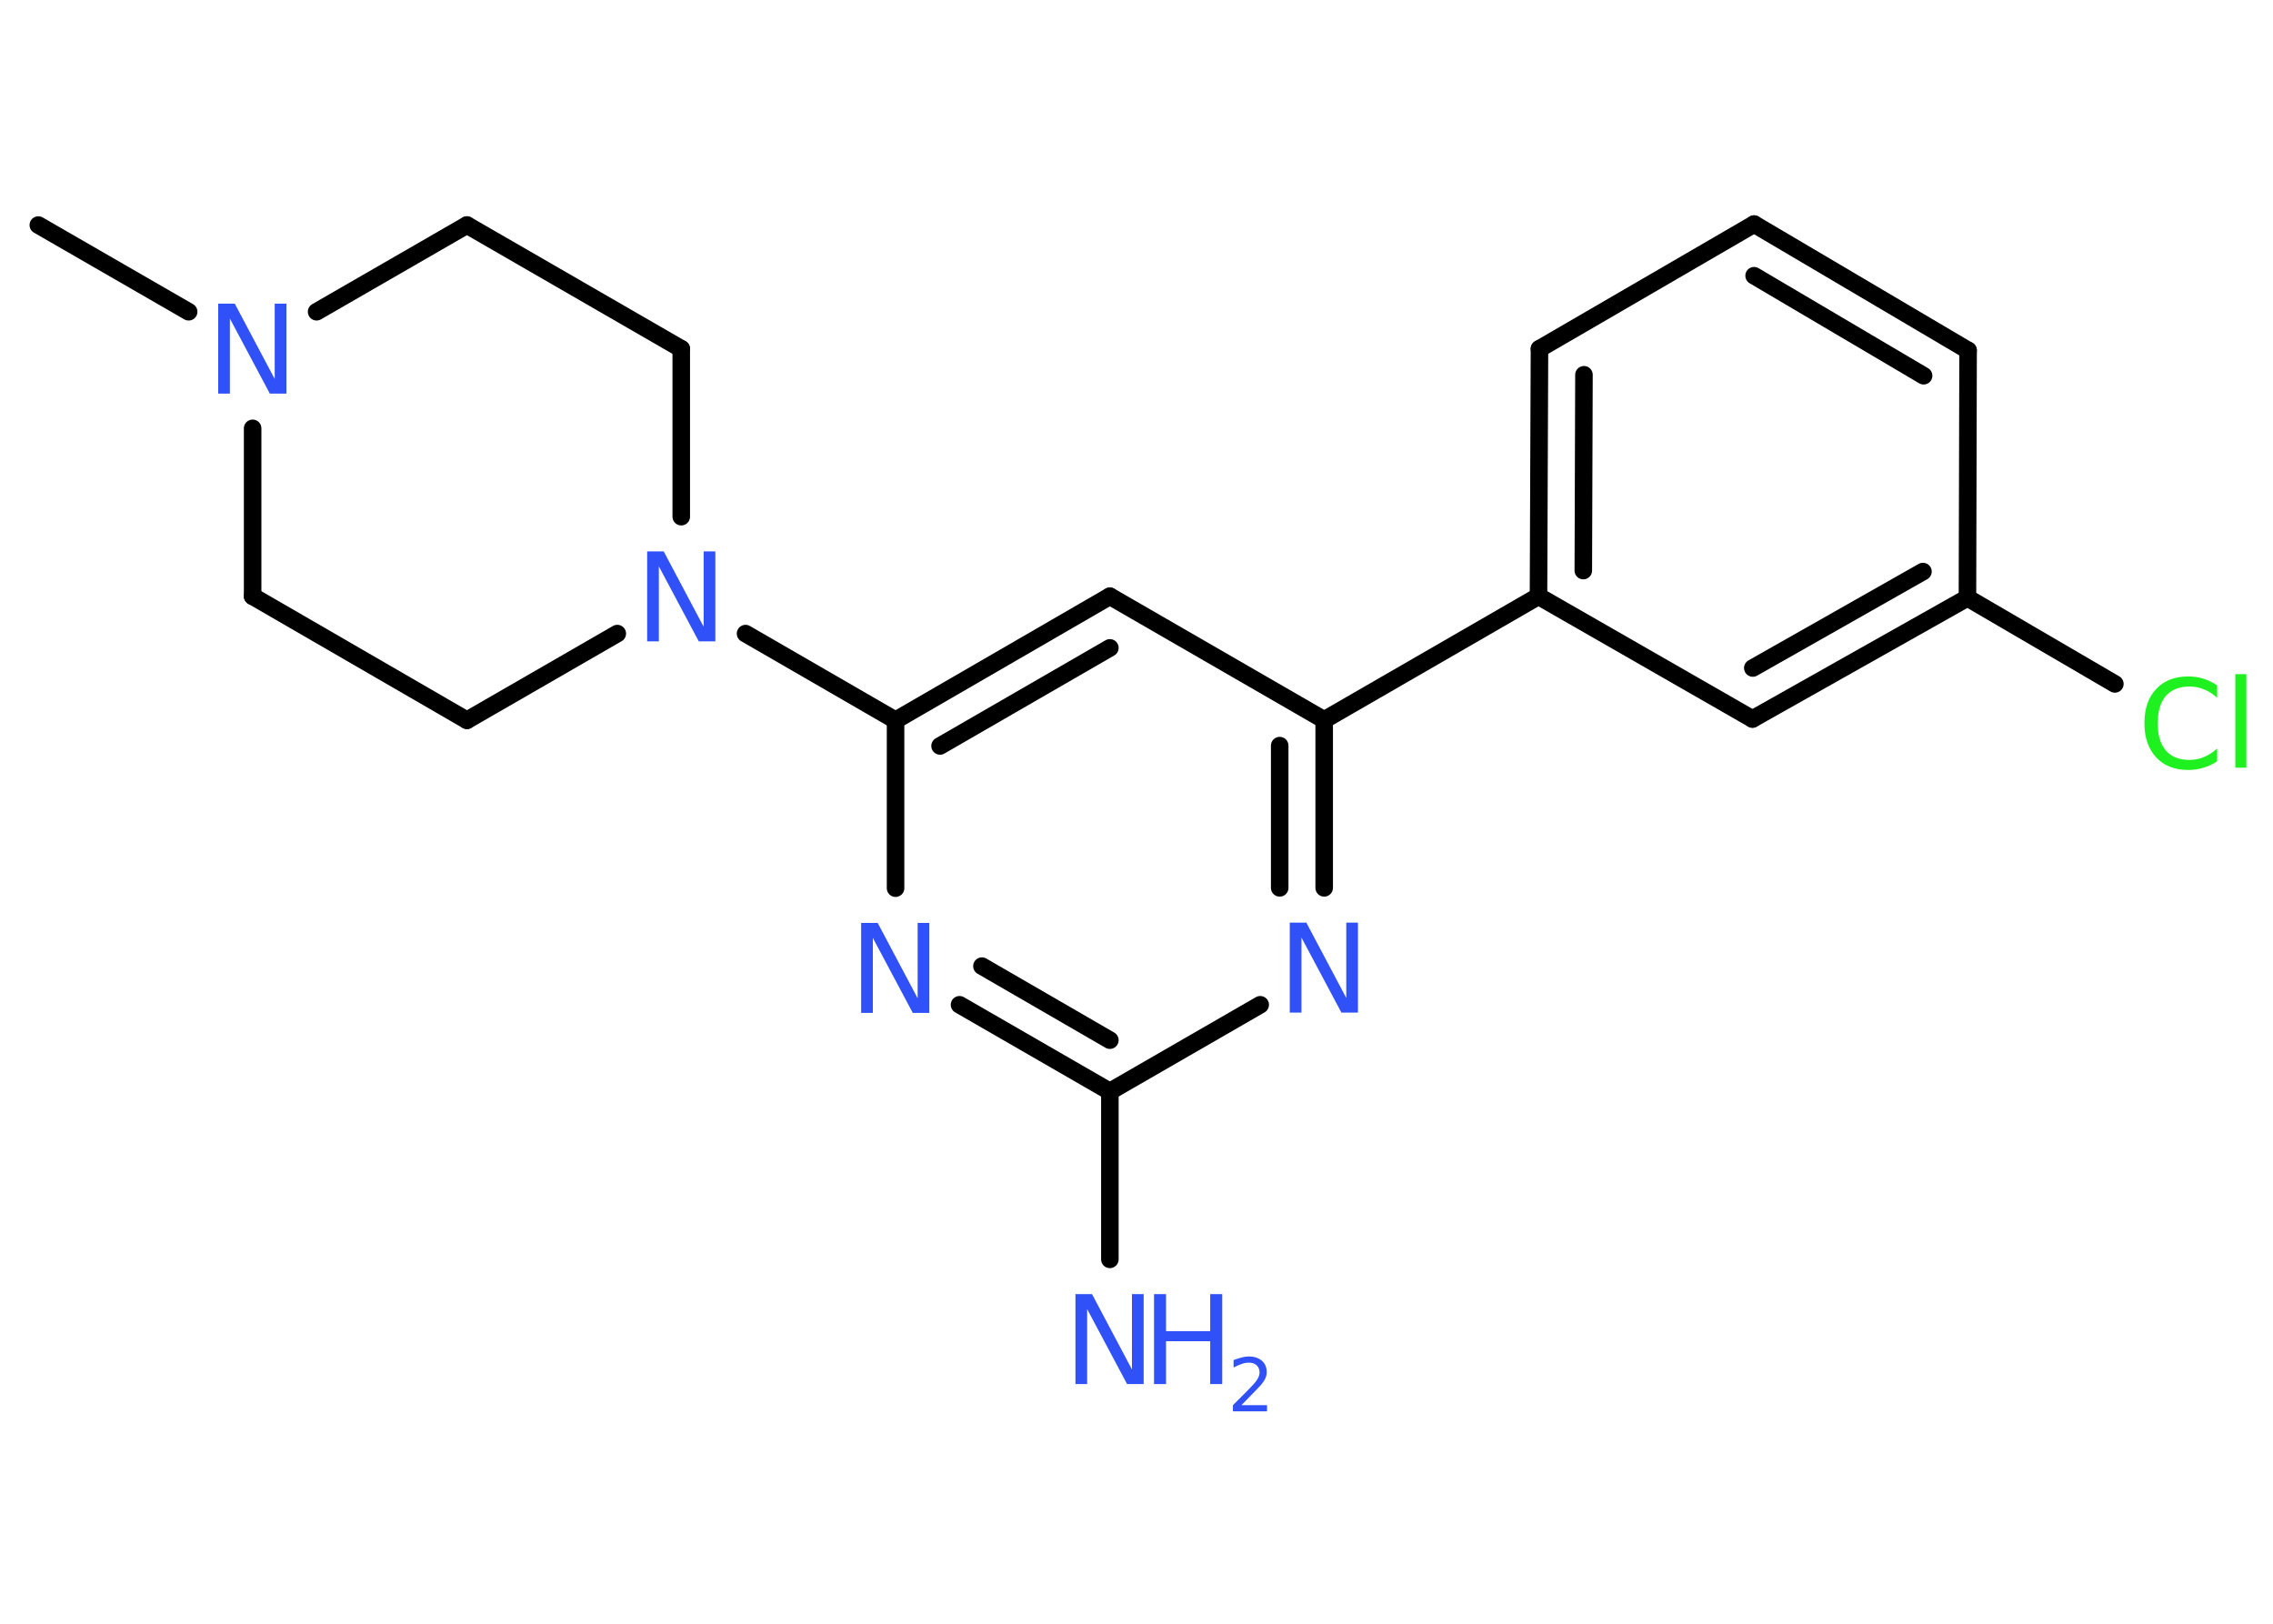 <?xml version='1.0' encoding='UTF-8'?>
<!DOCTYPE svg PUBLIC "-//W3C//DTD SVG 1.1//EN" "http://www.w3.org/Graphics/SVG/1.1/DTD/svg11.dtd">
<svg version='1.2' xmlns='http://www.w3.org/2000/svg' xmlns:xlink='http://www.w3.org/1999/xlink' width='70.0mm' height='50.0mm' viewBox='0 0 70.0 50.0'>
  <desc>Generated by the Chemistry Development Kit (http://github.com/cdk)</desc>
  <g stroke-linecap='round' stroke-linejoin='round' stroke='#000000' stroke-width='.54' fill='#3050F8'>
    <rect x='.0' y='.0' width='70.0' height='50.0' fill='#FFFFFF' stroke='none'/>
    <g id='mol1' class='mol'>
      <line id='mol1bnd1' class='bond' x1='1.18' y1='6.93' x2='5.81' y2='9.6'/>
      <line id='mol1bnd2' class='bond' x1='7.78' y1='13.19' x2='7.78' y2='18.36'/>
      <line id='mol1bnd3' class='bond' x1='7.78' y1='18.36' x2='14.38' y2='22.18'/>
      <line id='mol1bnd4' class='bond' x1='14.38' y1='22.18' x2='19.01' y2='19.51'/>
      <line id='mol1bnd5' class='bond' x1='22.96' y1='19.51' x2='27.58' y2='22.18'/>
      <g id='mol1bnd6' class='bond'>
        <line x1='34.18' y1='18.36' x2='27.58' y2='22.18'/>
        <line x1='34.18' y1='19.95' x2='28.95' y2='22.97'/>
      </g>
      <line id='mol1bnd7' class='bond' x1='34.18' y1='18.36' x2='40.78' y2='22.17'/>
      <line id='mol1bnd8' class='bond' x1='40.78' y1='22.17' x2='47.38' y2='18.36'/>
      <g id='mol1bnd9' class='bond'>
        <line x1='47.41' y1='10.74' x2='47.38' y2='18.36'/>
        <line x1='48.78' y1='11.54' x2='48.76' y2='17.57'/>
      </g>
      <line id='mol1bnd10' class='bond' x1='47.41' y1='10.74' x2='54.02' y2='6.9'/>
      <g id='mol1bnd11' class='bond'>
        <line x1='60.61' y1='10.79' x2='54.02' y2='6.9'/>
        <line x1='59.24' y1='11.57' x2='54.02' y2='8.49'/>
      </g>
      <line id='mol1bnd12' class='bond' x1='60.61' y1='10.79' x2='60.59' y2='18.41'/>
      <line id='mol1bnd13' class='bond' x1='60.59' y1='18.41' x2='65.13' y2='21.06'/>
      <g id='mol1bnd14' class='bond'>
        <line x1='53.97' y1='22.14' x2='60.59' y2='18.41'/>
        <line x1='53.98' y1='20.57' x2='59.22' y2='17.6'/>
      </g>
      <line id='mol1bnd15' class='bond' x1='47.38' y1='18.36' x2='53.97' y2='22.14'/>
      <g id='mol1bnd16' class='bond'>
        <line x1='40.78' y1='27.34' x2='40.78' y2='22.17'/>
        <line x1='39.41' y1='27.34' x2='39.41' y2='22.96'/>
      </g>
      <line id='mol1bnd17' class='bond' x1='38.81' y1='30.94' x2='34.18' y2='33.61'/>
      <line id='mol1bnd18' class='bond' x1='34.18' y1='33.61' x2='34.18' y2='38.78'/>
      <g id='mol1bnd19' class='bond'>
        <line x1='29.55' y1='30.94' x2='34.18' y2='33.61'/>
        <line x1='30.24' y1='29.75' x2='34.18' y2='32.03'/>
      </g>
      <line id='mol1bnd20' class='bond' x1='27.58' y1='22.18' x2='27.58' y2='27.35'/>
      <line id='mol1bnd21' class='bond' x1='20.98' y1='15.91' x2='20.98' y2='10.74'/>
      <line id='mol1bnd22' class='bond' x1='20.98' y1='10.74' x2='14.38' y2='6.93'/>
      <line id='mol1bnd23' class='bond' x1='9.75' y1='9.6' x2='14.38' y2='6.93'/>
      <path id='mol1atm2' class='atom' d='M6.73 9.35h.5l1.23 2.32v-2.32h.36v2.77h-.51l-1.23 -2.31v2.31h-.36v-2.77z' stroke='none'/>
      <path id='mol1atm5' class='atom' d='M19.94 16.98h.5l1.23 2.32v-2.32h.36v2.77h-.51l-1.23 -2.31v2.31h-.36v-2.77z' stroke='none'/>
      <path id='mol1atm14' class='atom' d='M68.28 21.09v.4q-.19 -.18 -.4 -.26q-.21 -.09 -.45 -.09q-.47 .0 -.73 .29q-.25 .29 -.25 .84q.0 .55 .25 .84q.25 .29 .73 .29q.24 .0 .45 -.09q.21 -.09 .4 -.26v.39q-.2 .14 -.42 .2q-.22 .07 -.47 .07q-.63 .0 -.99 -.39q-.36 -.39 -.36 -1.05q.0 -.67 .36 -1.05q.36 -.39 .99 -.39q.25 .0 .47 .07q.22 .07 .41 .2zM68.84 20.76h.34v2.88h-.34v-2.88z' stroke='none' fill='#1FF01F'/>
      <path id='mol1atm16' class='atom' d='M39.73 28.41h.5l1.23 2.32v-2.32h.36v2.77h-.51l-1.23 -2.31v2.31h-.36v-2.77z' stroke='none'/>
      <g id='mol1atm18' class='atom'>
        <path d='M33.13 39.85h.5l1.23 2.32v-2.32h.36v2.77h-.51l-1.23 -2.31v2.31h-.36v-2.77z' stroke='none'/>
        <path d='M35.54 39.85h.37v1.14h1.36v-1.14h.37v2.77h-.37v-1.32h-1.36v1.32h-.37v-2.77z' stroke='none'/>
        <path d='M38.24 43.27h.78v.19h-1.05v-.19q.13 -.13 .35 -.35q.22 -.22 .28 -.29q.11 -.12 .15 -.21q.04 -.08 .04 -.16q.0 -.13 -.09 -.22q-.09 -.08 -.24 -.08q-.11 .0 -.22 .04q-.12 .04 -.25 .11v-.23q.14 -.05 .25 -.08q.12 -.03 .21 -.03q.26 .0 .41 .13q.15 .13 .15 .35q.0 .1 -.04 .19q-.04 .09 -.14 .21q-.03 .03 -.18 .19q-.15 .15 -.42 .43z' stroke='none'/>
      </g>
      <path id='mol1atm19' class='atom' d='M26.53 28.42h.5l1.23 2.32v-2.32h.36v2.77h-.51l-1.23 -2.31v2.31h-.36v-2.77z' stroke='none'/>
    </g>
  </g>
</svg>
